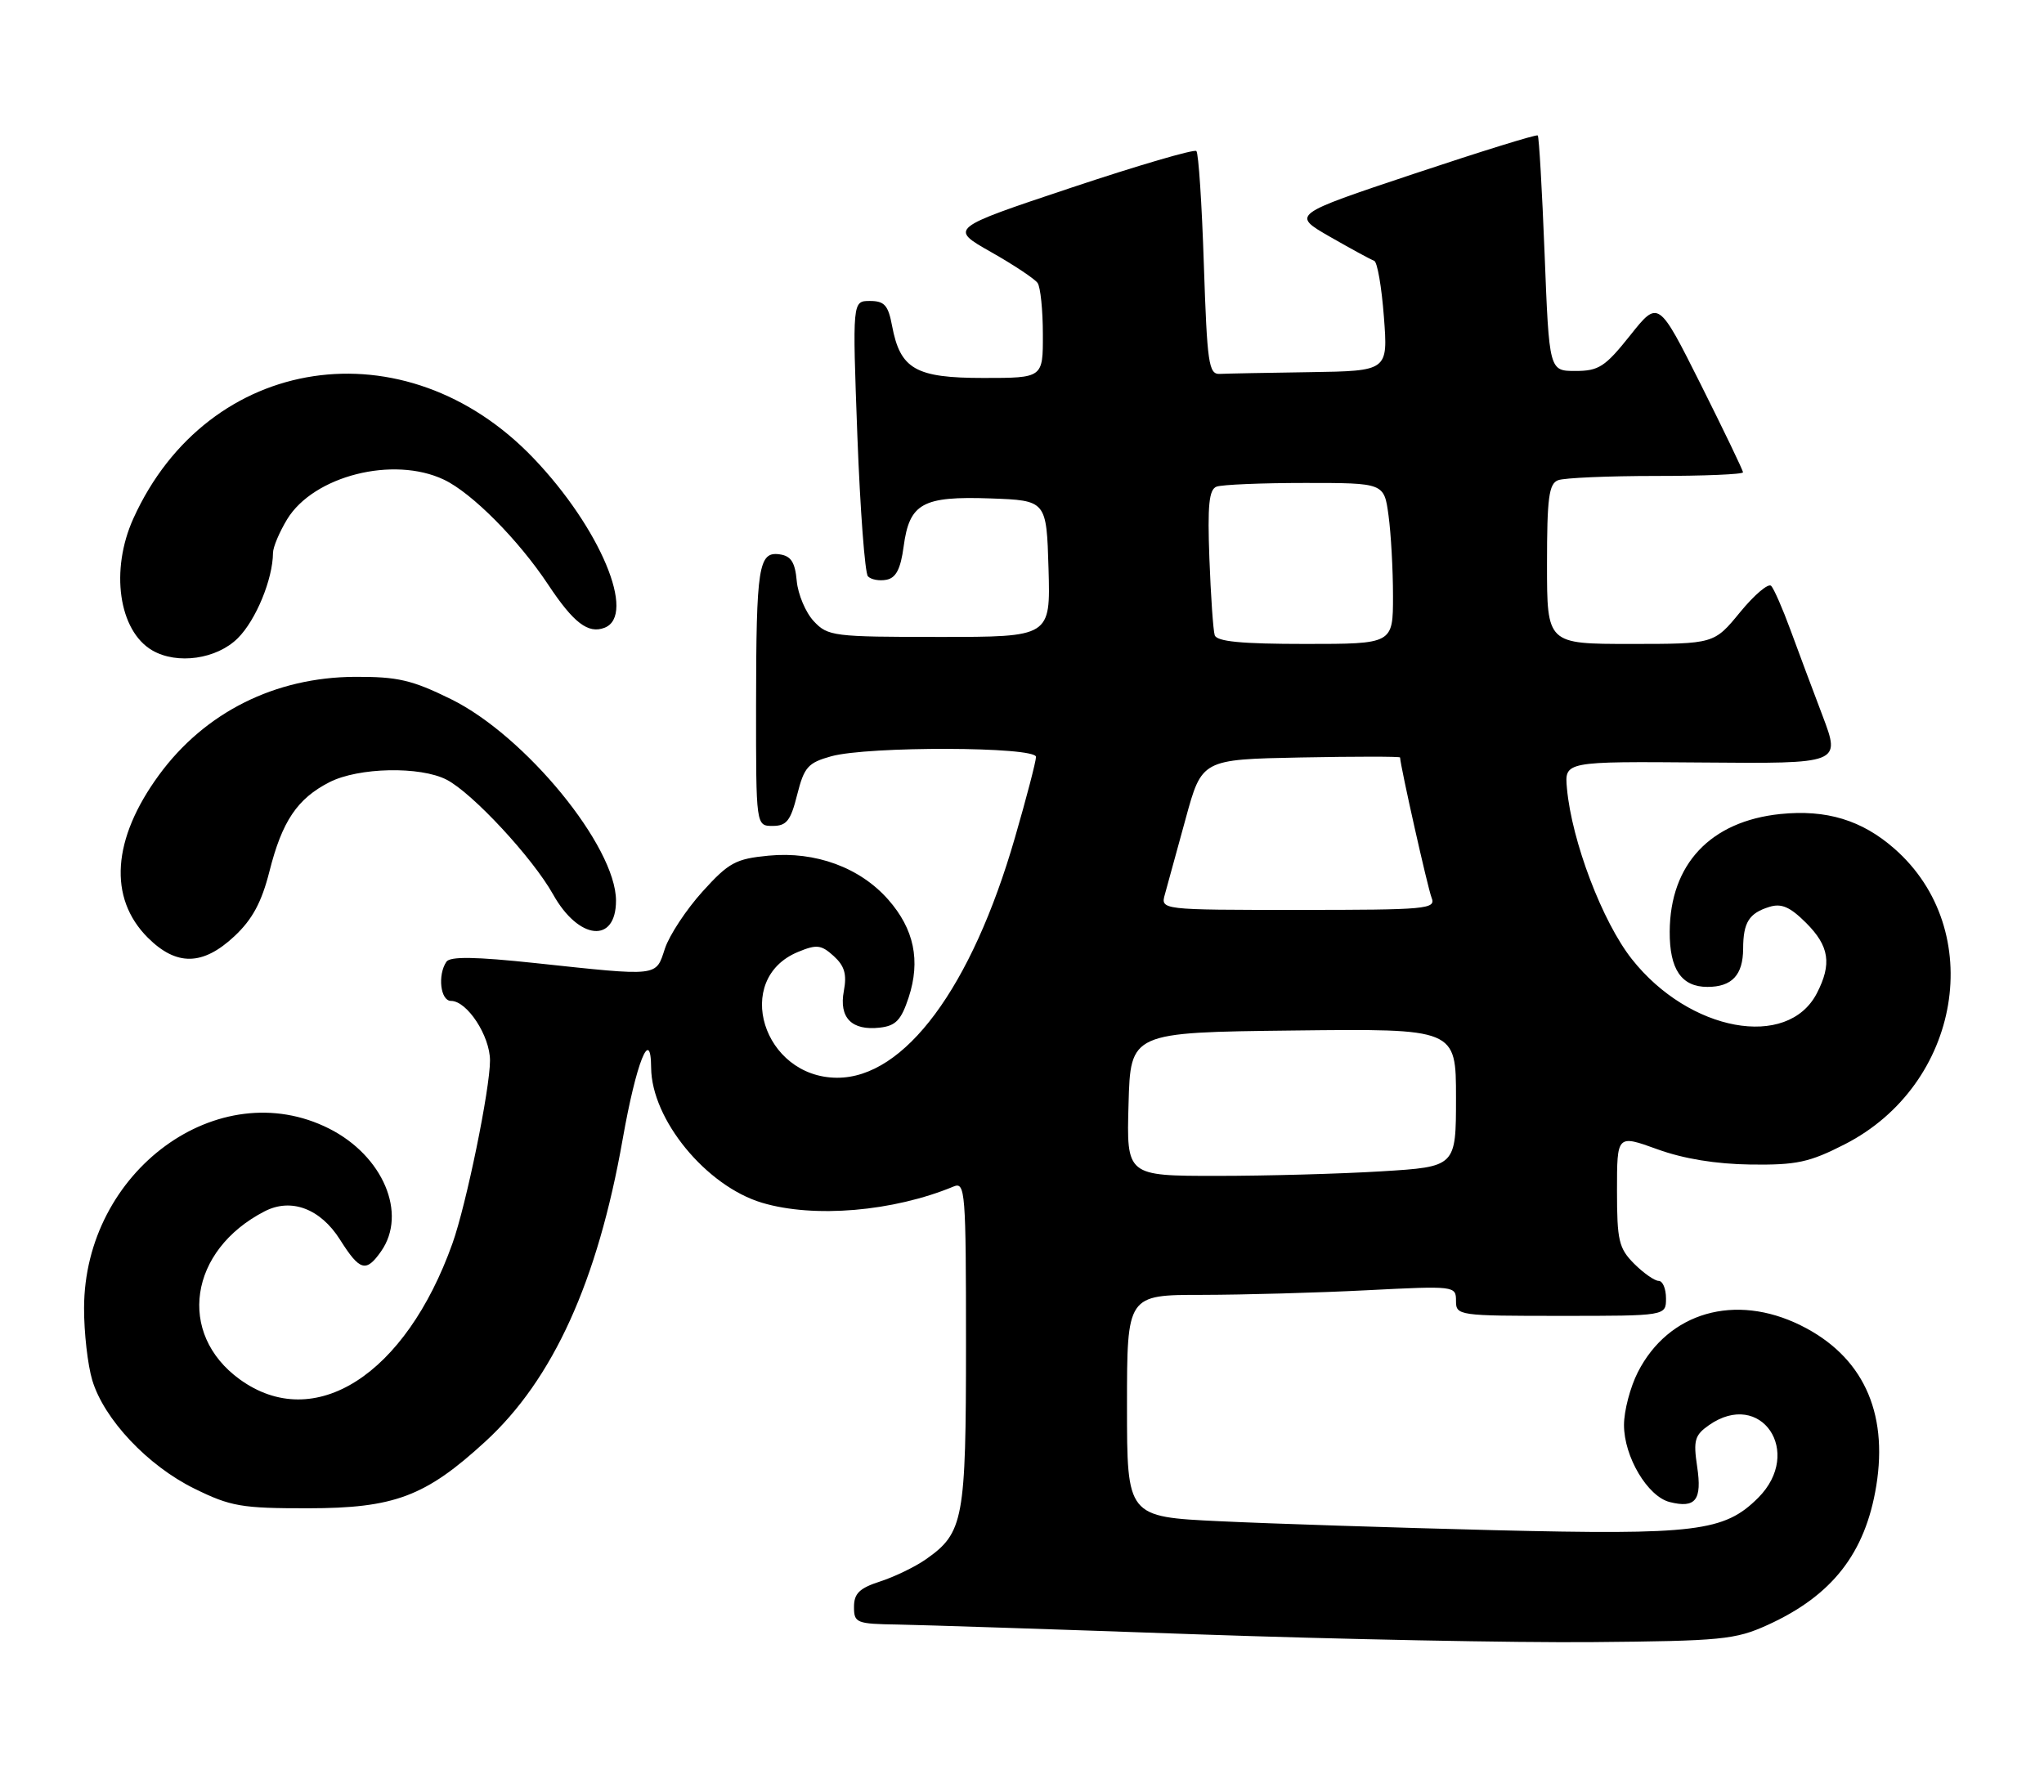 <?xml version="1.0" encoding="UTF-8" standalone="no"?>
<!DOCTYPE svg PUBLIC "-//W3C//DTD SVG 1.1//EN" "http://www.w3.org/Graphics/SVG/1.1/DTD/svg11.dtd" >
<svg xmlns="http://www.w3.org/2000/svg" xmlns:xlink="http://www.w3.org/1999/xlink" version="1.1" viewBox="0 0 292 256">
 <g >
 <path fill="currentColor"
d=" M 252.50 232.17 C 261.74 227.97 266.47 221.92 268.04 212.28 C 269.77 201.62 266.03 193.69 257.23 189.35 C 247.87 184.73 238.35 187.47 233.98 196.04 C 232.89 198.18 232.00 201.57 232.00 203.59 C 232.00 208.13 235.37 213.80 238.53 214.60 C 242.23 215.53 243.17 214.32 242.45 209.53 C 241.89 205.79 242.10 205.04 244.13 203.62 C 251.56 198.42 257.69 207.47 251.16 214.00 C 246.33 218.82 242.27 219.32 213.50 218.62 C 199.20 218.26 181.54 217.69 174.25 217.34 C 161.00 216.71 161.00 216.71 161.00 200.85 C 161.00 185.00 161.00 185.00 171.75 185.00 C 177.66 184.99 188.24 184.70 195.25 184.34 C 207.84 183.70 208.00 183.72 208.00 185.85 C 208.00 187.96 208.31 188.00 223.00 188.00 C 238.00 188.00 238.00 188.00 238.00 185.50 C 238.00 184.12 237.53 183.00 236.95 183.00 C 236.38 183.00 234.80 181.90 233.45 180.55 C 231.26 178.35 231.00 177.25 231.00 170.10 C 231.00 162.11 231.00 162.11 236.75 164.19 C 240.52 165.56 245.11 166.31 250.10 166.38 C 256.67 166.46 258.48 166.07 263.55 163.48 C 280.18 154.97 283.89 132.89 270.64 121.26 C 265.99 117.17 260.91 115.63 254.34 116.30 C 244.36 117.33 238.58 123.46 238.53 133.10 C 238.50 138.49 240.21 141.00 243.92 141.00 C 247.42 141.00 249.00 139.31 249.02 135.55 C 249.03 131.78 249.86 130.47 252.76 129.57 C 254.49 129.03 255.71 129.56 258.01 131.85 C 261.33 135.17 261.72 137.71 259.55 141.91 C 255.37 149.99 241.32 147.40 233.13 137.04 C 228.92 131.72 224.54 120.20 223.85 112.64 C 223.50 108.78 223.50 108.78 243.23 108.94 C 262.95 109.11 262.95 109.11 260.38 102.30 C 258.96 98.56 256.89 93.03 255.78 90.00 C 254.67 86.97 253.43 84.14 253.03 83.71 C 252.64 83.27 250.64 84.96 248.59 87.46 C 244.87 92.00 244.87 92.00 232.93 92.00 C 221.00 92.00 221.00 92.00 221.00 80.61 C 221.00 71.14 221.27 69.11 222.58 68.61 C 223.45 68.27 229.75 68.00 236.58 68.00 C 243.41 68.00 249.00 67.77 249.00 67.48 C 249.00 67.20 246.28 61.54 242.96 54.91 C 236.91 42.85 236.91 42.85 232.87 47.93 C 229.30 52.41 228.39 53.00 225.07 53.00 C 221.31 53.00 221.31 53.00 220.66 36.33 C 220.30 27.17 219.86 19.52 219.68 19.35 C 219.51 19.17 211.52 21.65 201.93 24.85 C 184.50 30.67 184.50 30.67 190.00 33.83 C 193.03 35.56 195.86 37.11 196.31 37.26 C 196.76 37.41 197.38 41.02 197.70 45.27 C 198.29 53.00 198.29 53.00 187.14 53.17 C 181.01 53.26 175.21 53.37 174.25 53.42 C 172.67 53.49 172.45 51.93 171.98 37.82 C 171.70 29.19 171.22 21.88 170.91 21.58 C 170.61 21.28 162.55 23.64 152.99 26.83 C 135.62 32.63 135.62 32.63 141.56 36.00 C 144.83 37.85 147.83 39.85 148.23 40.43 C 148.64 41.02 148.98 44.31 148.98 47.75 C 149.00 54.00 149.00 54.00 140.50 54.00 C 130.80 54.00 128.61 52.75 127.44 46.56 C 126.89 43.61 126.35 43.00 124.27 43.00 C 121.77 43.00 121.77 43.00 122.48 62.25 C 122.88 72.84 123.56 81.88 123.99 82.34 C 124.43 82.81 125.62 83.03 126.64 82.83 C 128.00 82.57 128.66 81.29 129.09 78.09 C 129.92 71.90 131.77 70.87 141.49 71.21 C 149.50 71.50 149.50 71.50 149.79 81.25 C 150.07 91.00 150.07 91.00 134.21 91.00 C 119.05 91.00 118.26 90.90 116.25 88.75 C 115.09 87.51 114.00 84.92 113.82 83.00 C 113.58 80.32 113.00 79.43 111.38 79.20 C 108.36 78.77 108.03 80.89 108.01 100.75 C 108.00 118.00 108.00 118.00 110.38 118.00 C 112.37 118.00 112.95 117.26 113.88 113.55 C 114.88 109.59 115.42 108.98 118.75 108.05 C 124.02 106.59 148.00 106.66 148.00 108.14 C 148.00 108.76 146.65 113.96 144.99 119.68 C 138.80 141.11 129.22 154.03 119.56 153.98 C 108.99 153.92 104.64 139.88 113.99 136.01 C 116.67 134.90 117.31 134.97 119.10 136.59 C 120.65 138.00 121.00 139.19 120.55 141.58 C 119.83 145.41 121.67 147.28 125.69 146.82 C 127.97 146.56 128.74 145.75 129.81 142.50 C 131.53 137.25 130.59 132.74 126.90 128.54 C 122.87 123.95 116.50 121.60 109.79 122.25 C 105.10 122.70 104.11 123.23 100.35 127.39 C 98.04 129.95 95.63 133.60 94.99 135.52 C 93.66 139.57 94.28 139.50 76.50 137.60 C 67.88 136.68 64.29 136.63 63.77 137.41 C 62.49 139.31 62.92 143.00 64.43 143.00 C 66.73 143.00 70.00 148.00 70.00 151.52 C 70.00 155.60 66.61 172.12 64.64 177.64 C 57.93 196.47 44.91 204.79 34.25 197.07 C 25.24 190.54 27.00 178.62 37.81 173.06 C 41.59 171.11 45.77 172.68 48.56 177.09 C 51.40 181.59 52.29 181.85 54.44 178.78 C 58.22 173.39 54.73 165.14 47.03 161.25 C 31.22 153.27 12.04 167.31 12.01 186.88 C 12.00 190.40 12.53 195.03 13.18 197.19 C 14.85 202.77 21.12 209.42 27.79 212.69 C 32.95 215.23 34.51 215.50 44.00 215.49 C 56.33 215.48 60.78 213.81 69.33 205.96 C 79.01 197.08 85.37 183.08 88.95 162.78 C 90.89 151.78 92.98 146.54 93.02 152.55 C 93.08 159.95 100.88 169.45 108.86 171.84 C 116.29 174.06 127.61 173.10 136.25 169.51 C 137.89 168.83 138.00 170.28 138.00 191.94 C 138.00 217.16 137.66 219.00 132.27 222.78 C 130.74 223.85 127.81 225.27 125.75 225.94 C 122.78 226.90 122.00 227.66 122.00 229.58 C 122.00 231.87 122.33 232.01 128.25 232.10 C 131.69 232.16 150.93 232.79 171.00 233.50 C 191.07 234.20 216.50 234.71 227.50 234.61 C 245.94 234.45 247.89 234.26 252.50 232.17 Z  M 33.50 133.75 C 36.05 131.36 37.37 128.92 38.49 124.50 C 40.30 117.32 42.47 114.10 47.07 111.75 C 51.23 109.63 60.03 109.45 63.81 111.40 C 67.51 113.32 76.08 122.55 79.01 127.78 C 82.67 134.33 88.00 134.86 88.00 128.68 C 88.00 120.93 75.05 105.12 64.43 99.89 C 58.86 97.15 56.81 96.67 50.69 96.70 C 39.28 96.76 29.26 101.78 22.71 110.73 C 16.02 119.87 15.44 128.29 21.11 133.96 C 25.21 138.05 28.97 137.99 33.50 133.75 Z  M 33.98 91.17 C 36.57 88.59 38.97 82.74 39.00 79.00 C 39.00 78.17 39.92 76.01 41.02 74.19 C 44.81 67.98 56.20 65.10 63.42 68.53 C 67.41 70.42 74.07 77.13 78.30 83.51 C 81.94 89.00 84.02 90.59 86.36 89.69 C 90.97 87.92 85.74 75.43 76.22 65.47 C 57.90 46.29 29.73 50.53 19.06 74.06 C 15.71 81.44 16.95 90.12 21.75 92.92 C 25.31 94.99 30.97 94.18 33.98 91.17 Z  M 161.22 157.75 C 161.50 147.50 161.50 147.50 184.75 147.23 C 208.00 146.96 208.00 146.96 208.00 156.83 C 208.00 166.70 208.00 166.70 197.34 167.35 C 191.48 167.71 180.89 168.00 173.81 168.00 C 160.93 168.00 160.93 168.00 161.22 157.75 Z  M 166.42 127.75 C 166.77 126.51 168.10 121.67 169.37 117.00 C 171.69 108.50 171.69 108.50 185.84 108.22 C 193.63 108.07 200.01 108.07 200.01 108.22 C 200.08 109.58 203.97 126.90 204.51 128.25 C 205.17 129.88 203.88 130.00 185.50 130.00 C 165.78 130.00 165.78 130.00 166.42 127.75 Z  M 173.53 90.75 C 173.31 90.06 172.97 85.13 172.77 79.78 C 172.49 72.20 172.71 69.94 173.79 69.53 C 174.54 69.24 180.24 69.00 186.45 69.00 C 197.73 69.00 197.73 69.00 198.36 73.64 C 198.71 76.19 199.00 81.37 199.00 85.14 C 199.00 92.00 199.00 92.00 186.47 92.00 C 177.33 92.00 173.83 91.66 173.53 90.75 Z "/>
</g>
</svg>